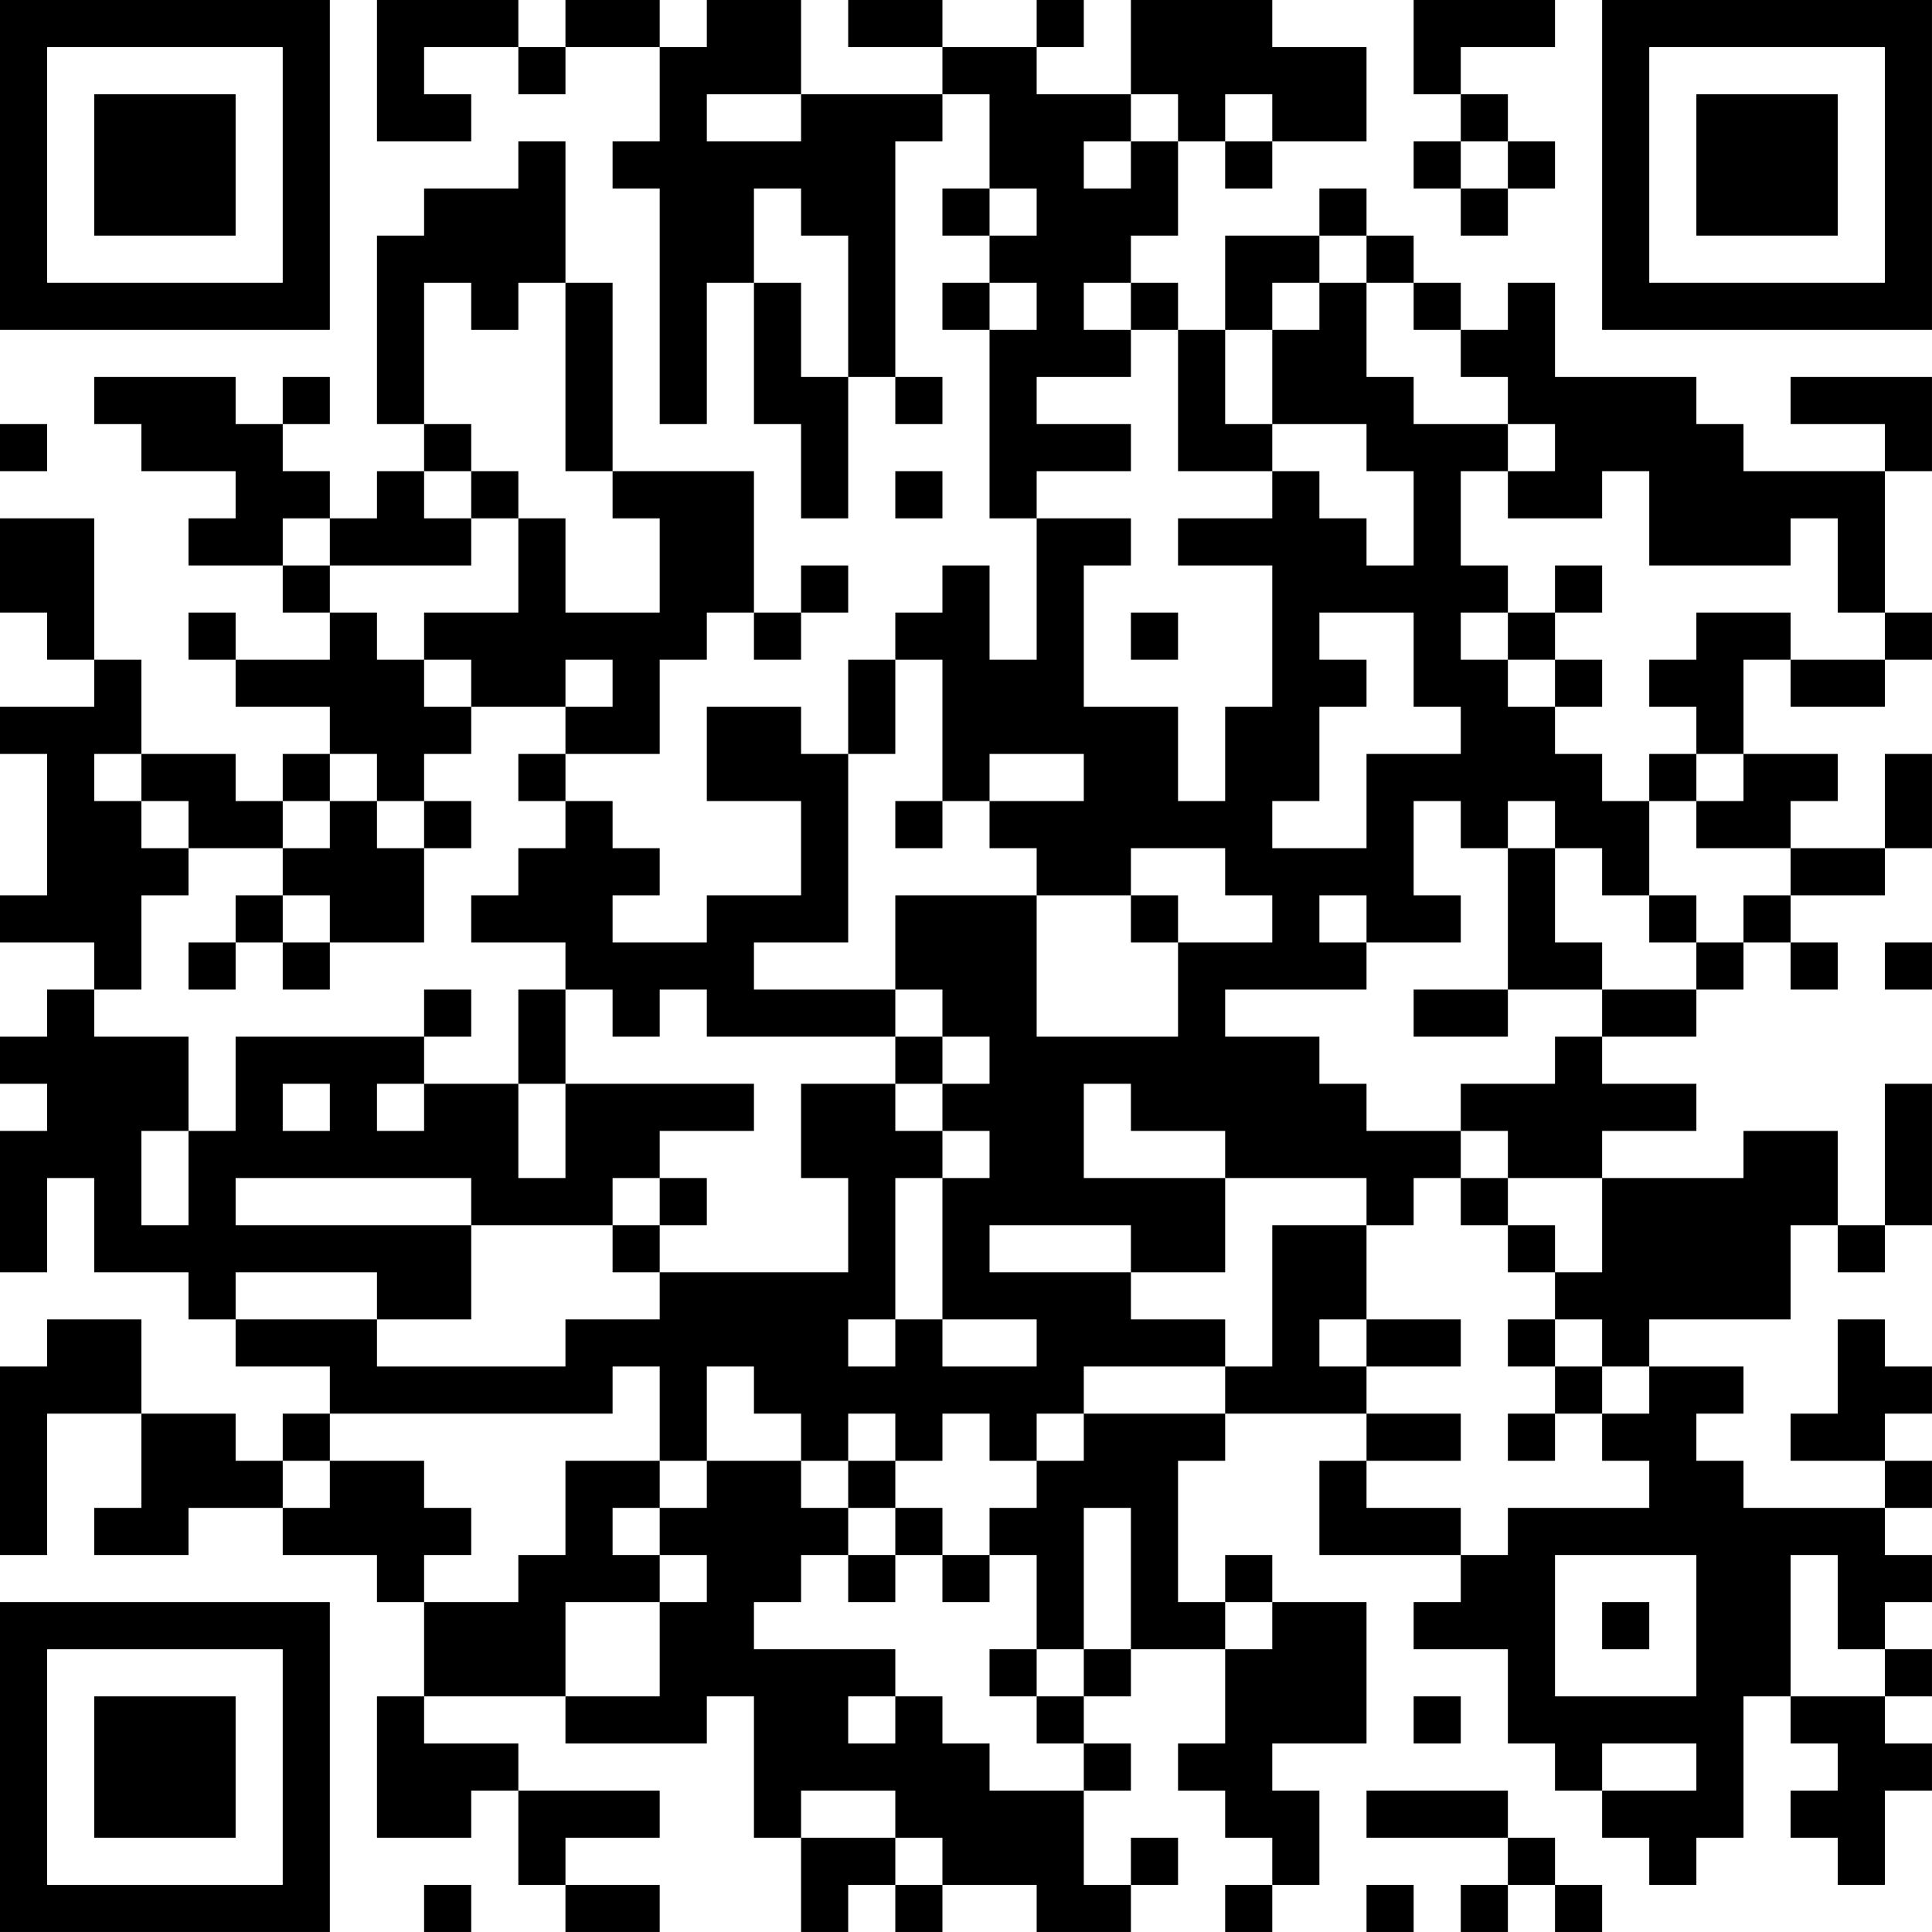 <?xml version="1.0" encoding="UTF-8"?>
<svg xmlns="http://www.w3.org/2000/svg" version="1.1" width="200" height="200" viewBox="0 0 200 200"><rect x="0" y="0" width="200" height="200" fill="#ffffff"/><g transform="scale(4.878)"><g transform="translate(0,0)"><path fill-rule="evenodd" d="M8 0L8 3L10 3L10 2L9 2L9 1L11 1L11 2L12 2L12 1L14 1L14 3L13 3L13 4L14 4L14 9L15 9L15 6L16 6L16 9L17 9L17 11L18 11L18 8L19 8L19 9L20 9L20 8L19 8L19 3L20 3L20 2L21 2L21 4L20 4L20 5L21 5L21 6L20 6L20 7L21 7L21 11L22 11L22 14L21 14L21 12L20 12L20 13L19 13L19 14L18 14L18 16L17 16L17 15L15 15L15 17L17 17L17 19L15 19L15 20L13 20L13 19L14 19L14 18L13 18L13 17L12 17L12 16L14 16L14 14L15 14L15 13L16 13L16 14L17 14L17 13L18 13L18 12L17 12L17 13L16 13L16 10L13 10L13 6L12 6L12 3L11 3L11 4L9 4L9 5L8 5L8 9L9 9L9 10L8 10L8 11L7 11L7 10L6 10L6 9L7 9L7 8L6 8L6 9L5 9L5 8L2 8L2 9L3 9L3 10L5 10L5 11L4 11L4 12L6 12L6 13L7 13L7 14L5 14L5 13L4 13L4 14L5 14L5 15L7 15L7 16L6 16L6 17L5 17L5 16L3 16L3 14L2 14L2 11L0 11L0 13L1 13L1 14L2 14L2 15L0 15L0 16L1 16L1 19L0 19L0 20L2 20L2 21L1 21L1 22L0 22L0 23L1 23L1 24L0 24L0 27L1 27L1 25L2 25L2 27L4 27L4 28L5 28L5 29L7 29L7 30L6 30L6 31L5 31L5 30L3 30L3 28L1 28L1 29L0 29L0 33L1 33L1 30L3 30L3 32L2 32L2 33L4 33L4 32L6 32L6 33L8 33L8 34L9 34L9 36L8 36L8 39L10 39L10 38L11 38L11 40L12 40L12 41L14 41L14 40L12 40L12 39L14 39L14 38L11 38L11 37L9 37L9 36L12 36L12 37L15 37L15 36L16 36L16 39L17 39L17 41L18 41L18 40L19 40L19 41L20 41L20 40L22 40L22 41L24 41L24 40L25 40L25 39L24 39L24 40L23 40L23 38L24 38L24 37L23 37L23 36L24 36L24 35L26 35L26 37L25 37L25 38L26 38L26 39L27 39L27 40L26 40L26 41L27 41L27 40L28 40L28 38L27 38L27 37L29 37L29 34L27 34L27 33L26 33L26 34L25 34L25 31L26 31L26 30L29 30L29 31L28 31L28 33L31 33L31 34L30 34L30 35L32 35L32 37L33 37L33 38L34 38L34 39L35 39L35 40L36 40L36 39L37 39L37 36L38 36L38 37L39 37L39 38L38 38L38 39L39 39L39 40L40 40L40 38L41 38L41 37L40 37L40 36L41 36L41 35L40 35L40 34L41 34L41 33L40 33L40 32L41 32L41 31L40 31L40 30L41 30L41 29L40 29L40 28L39 28L39 30L38 30L38 31L40 31L40 32L37 32L37 31L36 31L36 30L37 30L37 29L35 29L35 28L38 28L38 26L39 26L39 27L40 27L40 26L41 26L41 23L40 23L40 26L39 26L39 24L37 24L37 25L34 25L34 24L36 24L36 23L34 23L34 22L36 22L36 21L37 21L37 20L38 20L38 21L39 21L39 20L38 20L38 19L40 19L40 18L41 18L41 16L40 16L40 18L38 18L38 17L39 17L39 16L37 16L37 14L38 14L38 15L40 15L40 14L41 14L41 13L40 13L40 10L41 10L41 8L38 8L38 9L40 9L40 10L37 10L37 9L36 9L36 8L33 8L33 6L32 6L32 7L31 7L31 6L30 6L30 5L29 5L29 4L28 4L28 5L26 5L26 7L25 7L25 6L24 6L24 5L25 5L25 3L26 3L26 4L27 4L27 3L29 3L29 1L27 1L27 0L24 0L24 2L22 2L22 1L23 1L23 0L22 0L22 1L20 1L20 0L18 0L18 1L20 1L20 2L17 2L17 0L15 0L15 1L14 1L14 0L12 0L12 1L11 1L11 0ZM30 0L30 2L31 2L31 3L30 3L30 4L31 4L31 5L32 5L32 4L33 4L33 3L32 3L32 2L31 2L31 1L33 1L33 0ZM15 2L15 3L17 3L17 2ZM24 2L24 3L23 3L23 4L24 4L24 3L25 3L25 2ZM26 2L26 3L27 3L27 2ZM31 3L31 4L32 4L32 3ZM16 4L16 6L17 6L17 8L18 8L18 5L17 5L17 4ZM21 4L21 5L22 5L22 4ZM28 5L28 6L27 6L27 7L26 7L26 9L27 9L27 10L25 10L25 7L24 7L24 6L23 6L23 7L24 7L24 8L22 8L22 9L24 9L24 10L22 10L22 11L24 11L24 12L23 12L23 15L25 15L25 17L26 17L26 15L27 15L27 12L25 12L25 11L27 11L27 10L28 10L28 11L29 11L29 12L30 12L30 10L29 10L29 9L27 9L27 7L28 7L28 6L29 6L29 8L30 8L30 9L32 9L32 10L31 10L31 12L32 12L32 13L31 13L31 14L32 14L32 15L33 15L33 16L34 16L34 17L35 17L35 19L34 19L34 18L33 18L33 17L32 17L32 18L31 18L31 17L30 17L30 19L31 19L31 20L29 20L29 19L28 19L28 20L29 20L29 21L26 21L26 22L28 22L28 23L29 23L29 24L31 24L31 25L30 25L30 26L29 26L29 25L26 25L26 24L24 24L24 23L23 23L23 25L26 25L26 27L24 27L24 26L21 26L21 27L24 27L24 28L26 28L26 29L23 29L23 30L22 30L22 31L21 31L21 30L20 30L20 31L19 31L19 30L18 30L18 31L17 31L17 30L16 30L16 29L15 29L15 31L14 31L14 29L13 29L13 30L7 30L7 31L6 31L6 32L7 32L7 31L9 31L9 32L10 32L10 33L9 33L9 34L11 34L11 33L12 33L12 31L14 31L14 32L13 32L13 33L14 33L14 34L12 34L12 36L14 36L14 34L15 34L15 33L14 33L14 32L15 32L15 31L17 31L17 32L18 32L18 33L17 33L17 34L16 34L16 35L19 35L19 36L18 36L18 37L19 37L19 36L20 36L20 37L21 37L21 38L23 38L23 37L22 37L22 36L23 36L23 35L24 35L24 32L23 32L23 35L22 35L22 33L21 33L21 32L22 32L22 31L23 31L23 30L26 30L26 29L27 29L27 26L29 26L29 28L28 28L28 29L29 29L29 30L31 30L31 31L29 31L29 32L31 32L31 33L32 33L32 32L35 32L35 31L34 31L34 30L35 30L35 29L34 29L34 28L33 28L33 27L34 27L34 25L32 25L32 24L31 24L31 23L33 23L33 22L34 22L34 21L36 21L36 20L37 20L37 19L38 19L38 18L36 18L36 17L37 17L37 16L36 16L36 15L35 15L35 14L36 14L36 13L38 13L38 14L40 14L40 13L39 13L39 11L38 11L38 12L35 12L35 10L34 10L34 11L32 11L32 10L33 10L33 9L32 9L32 8L31 8L31 7L30 7L30 6L29 6L29 5ZM9 6L9 9L10 9L10 10L9 10L9 11L10 11L10 12L7 12L7 11L6 11L6 12L7 12L7 13L8 13L8 14L9 14L9 15L10 15L10 16L9 16L9 17L8 17L8 16L7 16L7 17L6 17L6 18L4 18L4 17L3 17L3 16L2 16L2 17L3 17L3 18L4 18L4 19L3 19L3 21L2 21L2 22L4 22L4 24L3 24L3 26L4 26L4 24L5 24L5 22L9 22L9 23L8 23L8 24L9 24L9 23L11 23L11 25L12 25L12 23L16 23L16 24L14 24L14 25L13 25L13 26L10 26L10 25L5 25L5 26L10 26L10 28L8 28L8 27L5 27L5 28L8 28L8 29L12 29L12 28L14 28L14 27L18 27L18 25L17 25L17 23L19 23L19 24L20 24L20 25L19 25L19 28L18 28L18 29L19 29L19 28L20 28L20 29L22 29L22 28L20 28L20 25L21 25L21 24L20 24L20 23L21 23L21 22L20 22L20 21L19 21L19 19L22 19L22 22L25 22L25 20L27 20L27 19L26 19L26 18L24 18L24 19L22 19L22 18L21 18L21 17L23 17L23 16L21 16L21 17L20 17L20 14L19 14L19 16L18 16L18 20L16 20L16 21L19 21L19 22L15 22L15 21L14 21L14 22L13 22L13 21L12 21L12 20L10 20L10 19L11 19L11 18L12 18L12 17L11 17L11 16L12 16L12 15L13 15L13 14L12 14L12 15L10 15L10 14L9 14L9 13L11 13L11 11L12 11L12 13L14 13L14 11L13 11L13 10L12 10L12 6L11 6L11 7L10 7L10 6ZM21 6L21 7L22 7L22 6ZM0 9L0 10L1 10L1 9ZM10 10L10 11L11 11L11 10ZM19 10L19 11L20 11L20 10ZM33 12L33 13L32 13L32 14L33 14L33 15L34 15L34 14L33 14L33 13L34 13L34 12ZM24 13L24 14L25 14L25 13ZM28 13L28 14L29 14L29 15L28 15L28 17L27 17L27 18L29 18L29 16L31 16L31 15L30 15L30 13ZM35 16L35 17L36 17L36 16ZM7 17L7 18L6 18L6 19L5 19L5 20L4 20L4 21L5 21L5 20L6 20L6 21L7 21L7 20L9 20L9 18L10 18L10 17L9 17L9 18L8 18L8 17ZM19 17L19 18L20 18L20 17ZM32 18L32 21L30 21L30 22L32 22L32 21L34 21L34 20L33 20L33 18ZM6 19L6 20L7 20L7 19ZM24 19L24 20L25 20L25 19ZM35 19L35 20L36 20L36 19ZM40 20L40 21L41 21L41 20ZM9 21L9 22L10 22L10 21ZM11 21L11 23L12 23L12 21ZM19 22L19 23L20 23L20 22ZM6 23L6 24L7 24L7 23ZM14 25L14 26L13 26L13 27L14 27L14 26L15 26L15 25ZM31 25L31 26L32 26L32 27L33 27L33 26L32 26L32 25ZM29 28L29 29L31 29L31 28ZM32 28L32 29L33 29L33 30L32 30L32 31L33 31L33 30L34 30L34 29L33 29L33 28ZM18 31L18 32L19 32L19 33L18 33L18 34L19 34L19 33L20 33L20 34L21 34L21 33L20 33L20 32L19 32L19 31ZM33 33L33 36L36 36L36 33ZM38 33L38 36L40 36L40 35L39 35L39 33ZM26 34L26 35L27 35L27 34ZM34 34L34 35L35 35L35 34ZM21 35L21 36L22 36L22 35ZM30 36L30 37L31 37L31 36ZM34 37L34 38L36 38L36 37ZM17 38L17 39L19 39L19 40L20 40L20 39L19 39L19 38ZM29 38L29 39L32 39L32 40L31 40L31 41L32 41L32 40L33 40L33 41L34 41L34 40L33 40L33 39L32 39L32 38ZM9 40L9 41L10 41L10 40ZM29 40L29 41L30 41L30 40ZM0 0L0 7L7 7L7 0ZM1 1L1 6L6 6L6 1ZM2 2L2 5L5 5L5 2ZM34 0L34 7L41 7L41 0ZM35 1L35 6L40 6L40 1ZM36 2L36 5L39 5L39 2ZM0 34L0 41L7 41L7 34ZM1 35L1 40L6 40L6 35ZM2 36L2 39L5 39L5 36Z" fill="#000000"/></g></g></svg>
